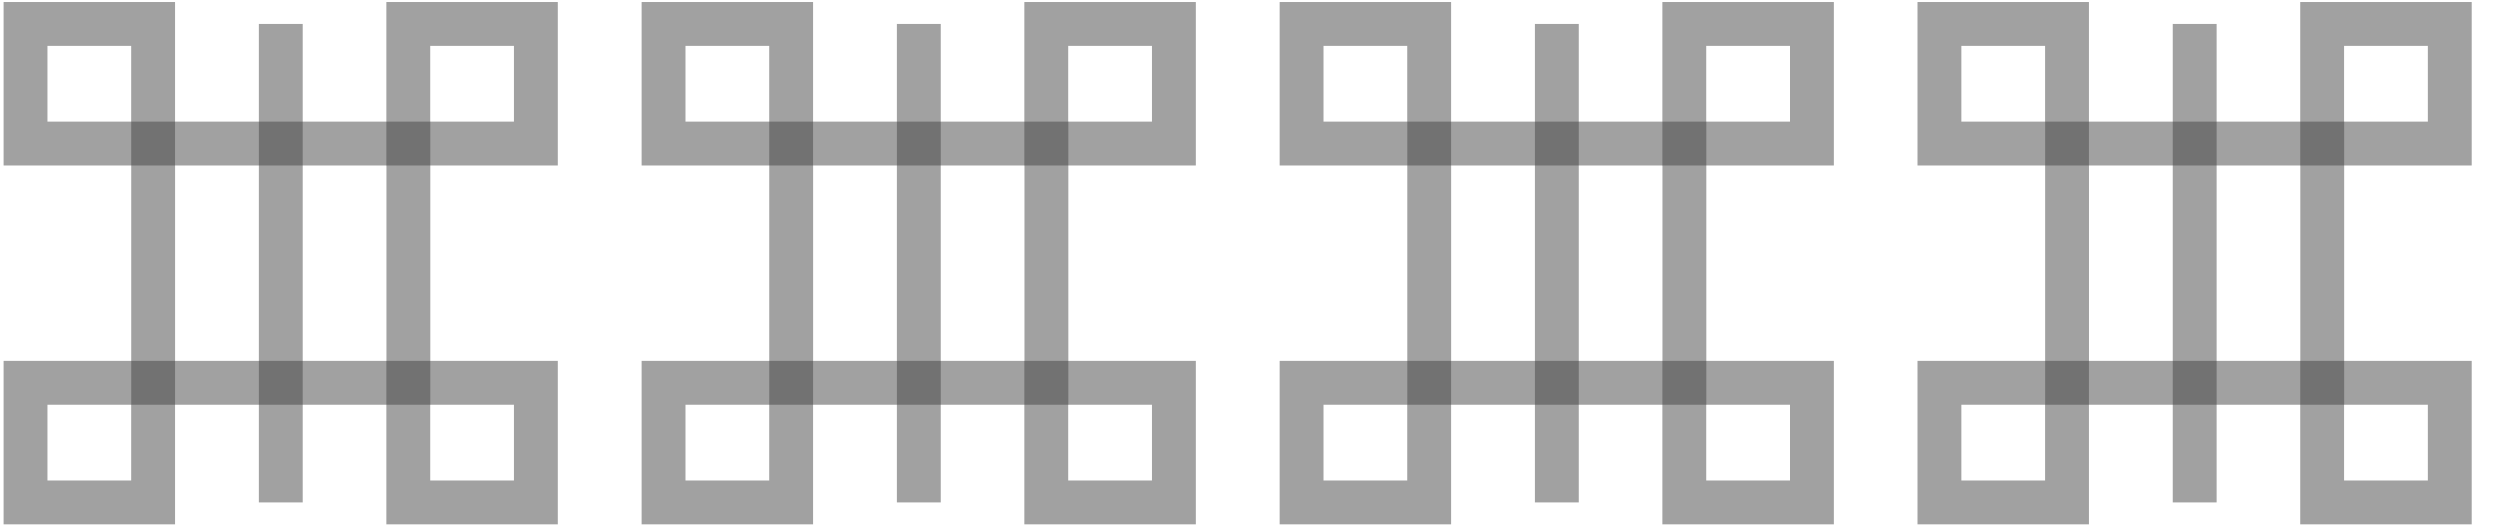 <svg width="57" height="12" viewBox="0 0 57 12" fill="none" xmlns="http://www.w3.org/2000/svg">
<g clip-path="url(#clip0_331_4651)">
<path d="M3.491 0.546H0.582V3.273H3.491V0.546Z" stroke="#444444" stroke-opacity="0.5" stroke-miterlimit="10"/>
<path d="M12.218 0.546H9.309V3.273H12.218V0.546Z" stroke="#444444" stroke-opacity="0.5" stroke-miterlimit="10"/>
<path d="M9.311 3.273H3.492V8.728H9.311V3.273Z" stroke="#444444" stroke-opacity="0.5" stroke-miterlimit="10"/>
<path d="M3.491 8.728H0.582V11.455H3.491V8.728Z" stroke="#444444" stroke-opacity="0.5" stroke-miterlimit="10"/>
<path d="M12.218 8.728H9.309V11.455H12.218V8.728Z" stroke="#444444" stroke-opacity="0.5" stroke-miterlimit="10"/>
<path d="M6.402 0.546V11.455" stroke="#444444" stroke-opacity="0.5" stroke-miterlimit="10"/>
<path d="M18.038 0.546H15.129V3.273H18.038V0.546Z" stroke="#444444" stroke-opacity="0.5" stroke-miterlimit="10"/>
<path d="M26.765 0.546H23.855V3.273H26.765V0.546Z" stroke="#444444" stroke-opacity="0.5" stroke-miterlimit="10"/>
<path d="M23.858 3.273H18.039V8.728H23.858V3.273Z" stroke="#444444" stroke-opacity="0.5" stroke-miterlimit="10"/>
<path d="M18.038 8.728H15.129V11.455H18.038V8.728Z" stroke="#444444" stroke-opacity="0.5" stroke-miterlimit="10"/>
<path d="M26.765 8.728H23.855V11.455H26.765V8.728Z" stroke="#444444" stroke-opacity="0.5" stroke-miterlimit="10"/>
<path d="M20.949 0.546V11.455" stroke="#444444" stroke-opacity="0.5" stroke-miterlimit="10"/>
<path d="M32.585 0.546H29.676V3.273H32.585V0.546Z" stroke="#444444" stroke-opacity="0.5" stroke-miterlimit="10"/>
<path d="M41.312 0.546H38.402V3.273H41.312V0.546Z" stroke="#444444" stroke-opacity="0.5" stroke-miterlimit="10"/>
<path d="M38.404 3.273H32.586V8.728H38.404V3.273Z" stroke="#444444" stroke-opacity="0.5" stroke-miterlimit="10"/>
<path d="M32.585 8.728H29.676V11.455H32.585V8.728Z" stroke="#444444" stroke-opacity="0.5" stroke-miterlimit="10"/>
<path d="M41.312 8.728H38.402V11.455H41.312V8.728Z" stroke="#444444" stroke-opacity="0.5" stroke-miterlimit="10"/>
<path d="M35.496 0.546V11.455" stroke="#444444" stroke-opacity="0.5" stroke-miterlimit="10"/>
<path d="M47.128 0.546H44.219V3.273H47.128V0.546Z" stroke="#444444" stroke-opacity="0.5" stroke-miterlimit="10"/>
<path d="M55.855 0.546H52.945V3.273H55.855V0.546Z" stroke="#444444" stroke-opacity="0.5" stroke-miterlimit="10"/>
<path d="M52.947 3.273H47.129V8.728H52.947V3.273Z" stroke="#444444" stroke-opacity="0.5" stroke-miterlimit="10"/>
<path d="M47.128 8.728H44.219V11.455H47.128V8.728Z" stroke="#444444" stroke-opacity="0.5" stroke-miterlimit="10"/>
<path d="M55.855 8.728H52.945V11.455H55.855V8.728Z" stroke="#444444" stroke-opacity="0.5" stroke-miterlimit="10"/>
<path d="M50.039 0.546V11.455" stroke="#444444" stroke-opacity="0.5" stroke-miterlimit="10"/>
</g>
<defs>
<clipPath id="clip0_331_4651">
<rect width="57" height="12" fill="white"/>
</clipPath>
</defs>
</svg>

